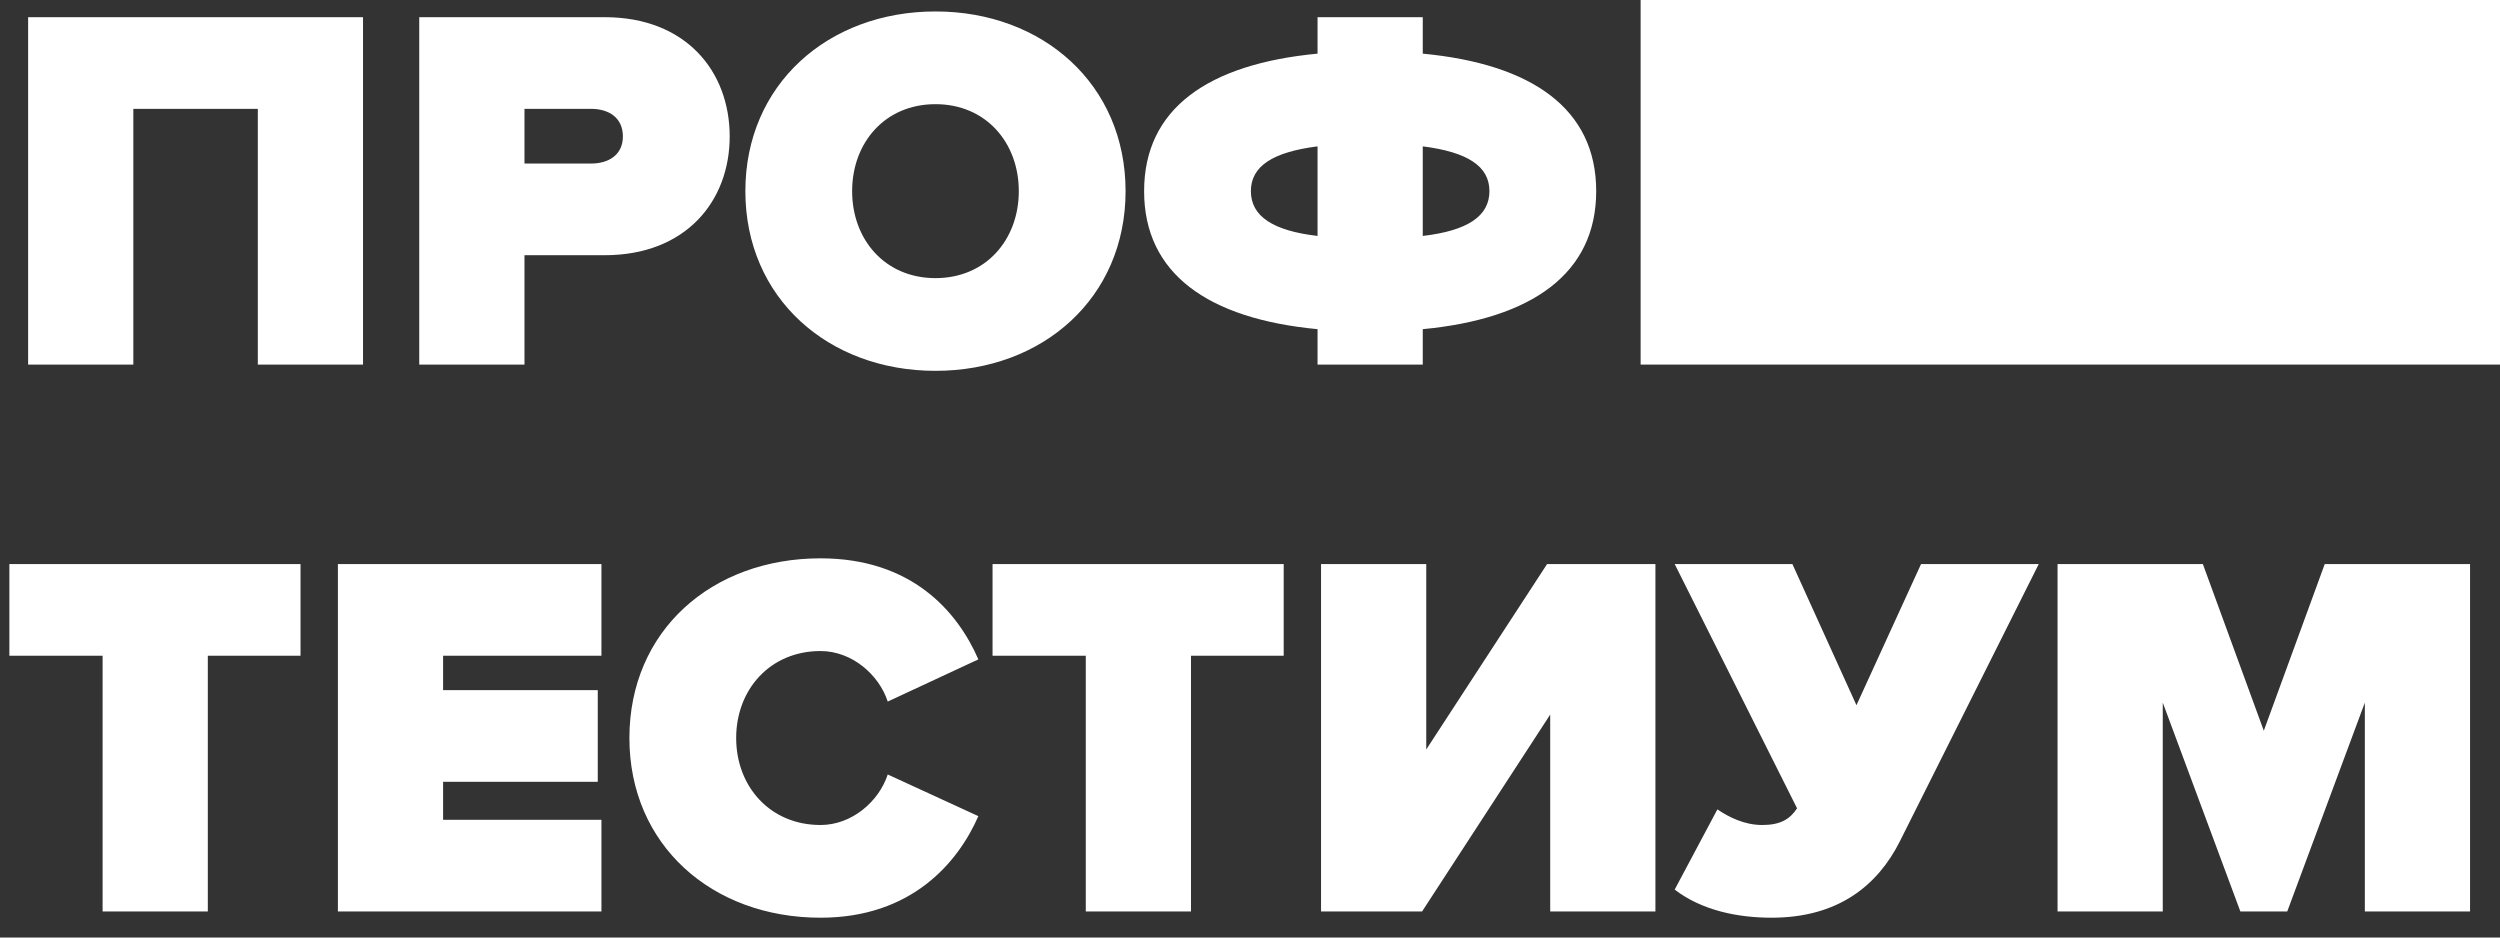 <svg width="96" height="36" viewBox="0 0 96 36" fill="none" xmlns="http://www.w3.org/2000/svg">
<rect x="0" y="0" width="96" height="36" fill="#333333" stroke="none"/>
<path d="M13.94 14H9.9V4.18H5.12V14H1.08V0.66H13.94V14ZM20.14 14H16.099V0.66H23.22C26.34 0.66 28.02 2.74 28.02 5.24C28.02 7.72 26.34 9.8 23.22 9.8H20.14V14ZM22.7 6.28C23.38 6.28 23.919 5.94 23.919 5.24C23.919 4.52 23.38 4.18 22.7 4.18H20.14V6.28H22.7ZM35.922 14.24C31.802 14.24 28.622 11.44 28.622 7.34C28.622 3.24 31.802 0.44 35.922 0.44C40.042 0.44 43.222 3.24 43.222 7.34C43.222 11.44 40.042 14.24 35.922 14.24ZM35.922 10.68C37.862 10.68 39.122 9.2 39.122 7.34C39.122 5.48 37.862 4 35.922 4C33.982 4 32.722 5.48 32.722 7.34C32.722 9.2 33.982 10.68 35.922 10.68ZM54.634 14H50.594V12.64C46.374 12.24 43.934 10.5 43.934 7.34C43.934 4.18 46.374 2.46 50.594 2.06V0.66H54.634V2.06C58.834 2.46 61.294 4.18 61.294 7.34C61.294 10.5 58.834 12.24 54.634 12.64V14ZM48.034 7.34C48.034 8.3 48.874 8.86 50.594 9.06V5.62C48.874 5.84 48.034 6.38 48.034 7.34ZM57.194 7.34C57.194 6.38 56.354 5.84 54.634 5.62V9.06C56.354 8.86 57.194 8.3 57.194 7.34ZM7.98 35H3.94V25.18H0.36V21.66H11.54V25.18H7.98V35ZM23.095 35H12.975V21.66H23.095V25.18H17.015V26.5H22.954V30.02H17.015V31.48H23.095V35ZM31.509 35.24C27.329 35.24 24.169 32.44 24.169 28.34C24.169 24.22 27.329 21.44 31.509 21.44C35.009 21.44 36.769 23.48 37.569 25.32L34.089 26.94C33.749 25.9 32.709 25 31.509 25C29.569 25 28.269 26.48 28.269 28.34C28.269 30.2 29.569 31.68 31.509 31.68C32.709 31.68 33.749 30.78 34.089 29.74L37.569 31.34C36.789 33.12 35.009 35.24 31.509 35.24ZM45.734 35H41.694V25.18H38.114V21.66H49.294V25.18H45.734V35ZM54.608 35H50.728V21.66H54.768V28.78L59.408 21.66H63.568V35H59.528V27.44L54.608 35ZM68.028 35.24C66.728 35.24 65.348 34.96 64.308 34.16L65.948 31.08C66.388 31.38 66.988 31.68 67.668 31.68C68.368 31.68 68.728 31.46 69.008 31.04L64.308 21.66H68.828L71.288 27.08L73.768 21.66H78.288L72.948 32.32C72.108 33.98 70.608 35.24 68.028 35.24ZM94.85 35H90.81V26.98L87.83 35H86.03L83.05 26.98V35H79.01V21.66H84.59L86.93 28.06L89.27 21.66H94.85V35Z" fill="white"/>
<rect x="63" width="33" height="14" fill="white"/>
</svg>
